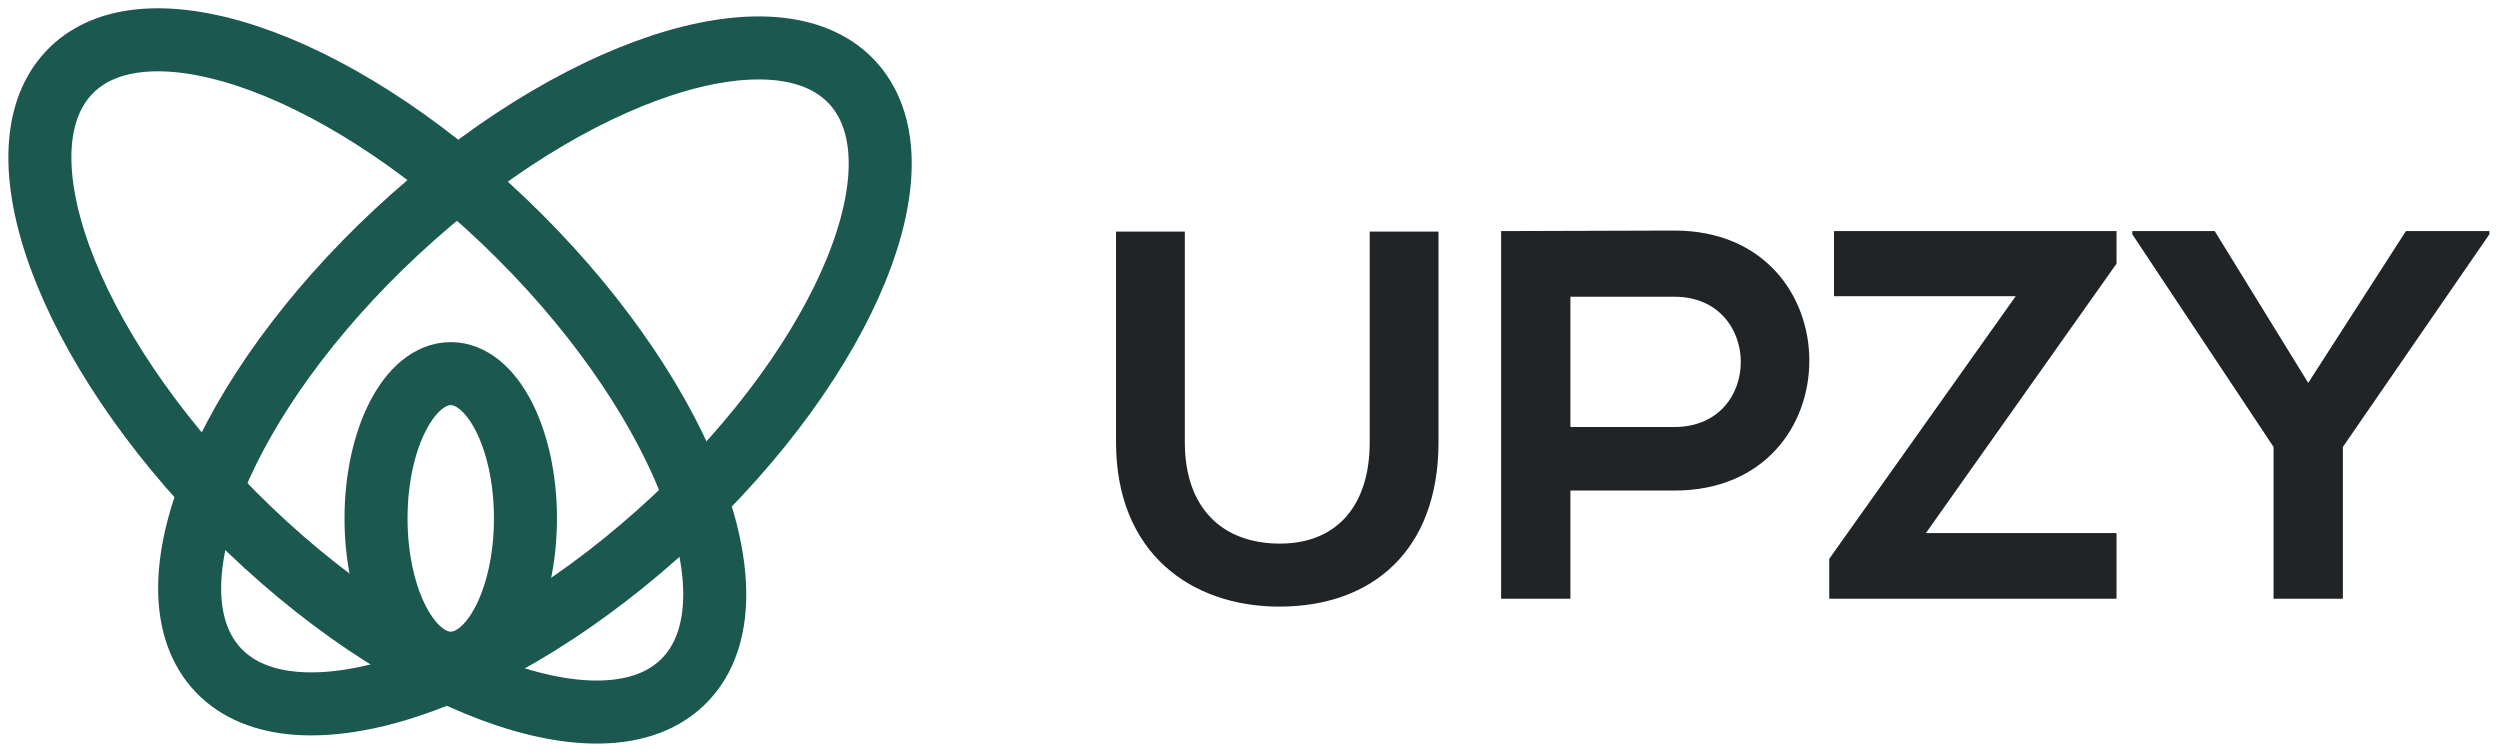 <svg width="119" height="36" viewBox="0 0 119 36" fill="none" xmlns="http://www.w3.org/2000/svg">
<path d="M65.198 11.025H68.473V21.05C68.473 26.225 65.298 28.875 60.898 28.875C56.698 28.875 53.123 26.325 53.123 21.05V11.025H56.398V21.05C56.398 24.2 58.198 25.875 60.923 25.875C63.648 25.875 65.198 24.05 65.198 21.05V11.025ZM74.752 14.125V20.325H79.703C83.927 20.325 83.903 14.125 79.703 14.125H74.752ZM79.703 10.975C88.252 10.975 88.278 23.35 79.703 23.35H74.752V28.5H71.453V11C74.203 11 76.953 10.975 79.703 10.975ZM87.297 14.1V11H100.747V12.55L91.672 25.375H100.747V28.5H87.072V26.6L95.947 14.1H87.297ZM105.421 11L109.871 18.225L114.521 11H118.496V11.15L111.521 21.275V28.5H108.221V21.275L101.496 11.15V11H105.421Z" fill="#212427"/>
<path d="M31.28 25.445C22.793 32.99 13.309 35.725 10.096 31.554C6.883 27.384 11.159 17.886 19.645 10.342C28.132 2.797 37.617 0.062 40.829 4.233C44.042 8.403 39.767 17.901 31.28 25.445Z" stroke="#1A5850" stroke-width="3"/>
<path d="M11.887 25.221C20.097 33.075 29.471 36.161 32.825 32.115C36.179 28.069 32.243 18.422 24.033 10.569C15.824 2.715 6.449 -0.372 3.095 3.674C-0.259 7.72 3.678 17.367 11.887 25.221Z" stroke="#1A5850" stroke-width="3"/>
<path d="M17.899 24.676C17.899 28.482 19.492 31.567 21.456 31.567C23.42 31.567 25.012 28.482 25.012 24.676C25.012 20.871 23.42 17.785 21.456 17.785C19.492 17.785 17.899 20.871 17.899 24.676Z" stroke="#1A5850" stroke-width="3"/>
</svg>

